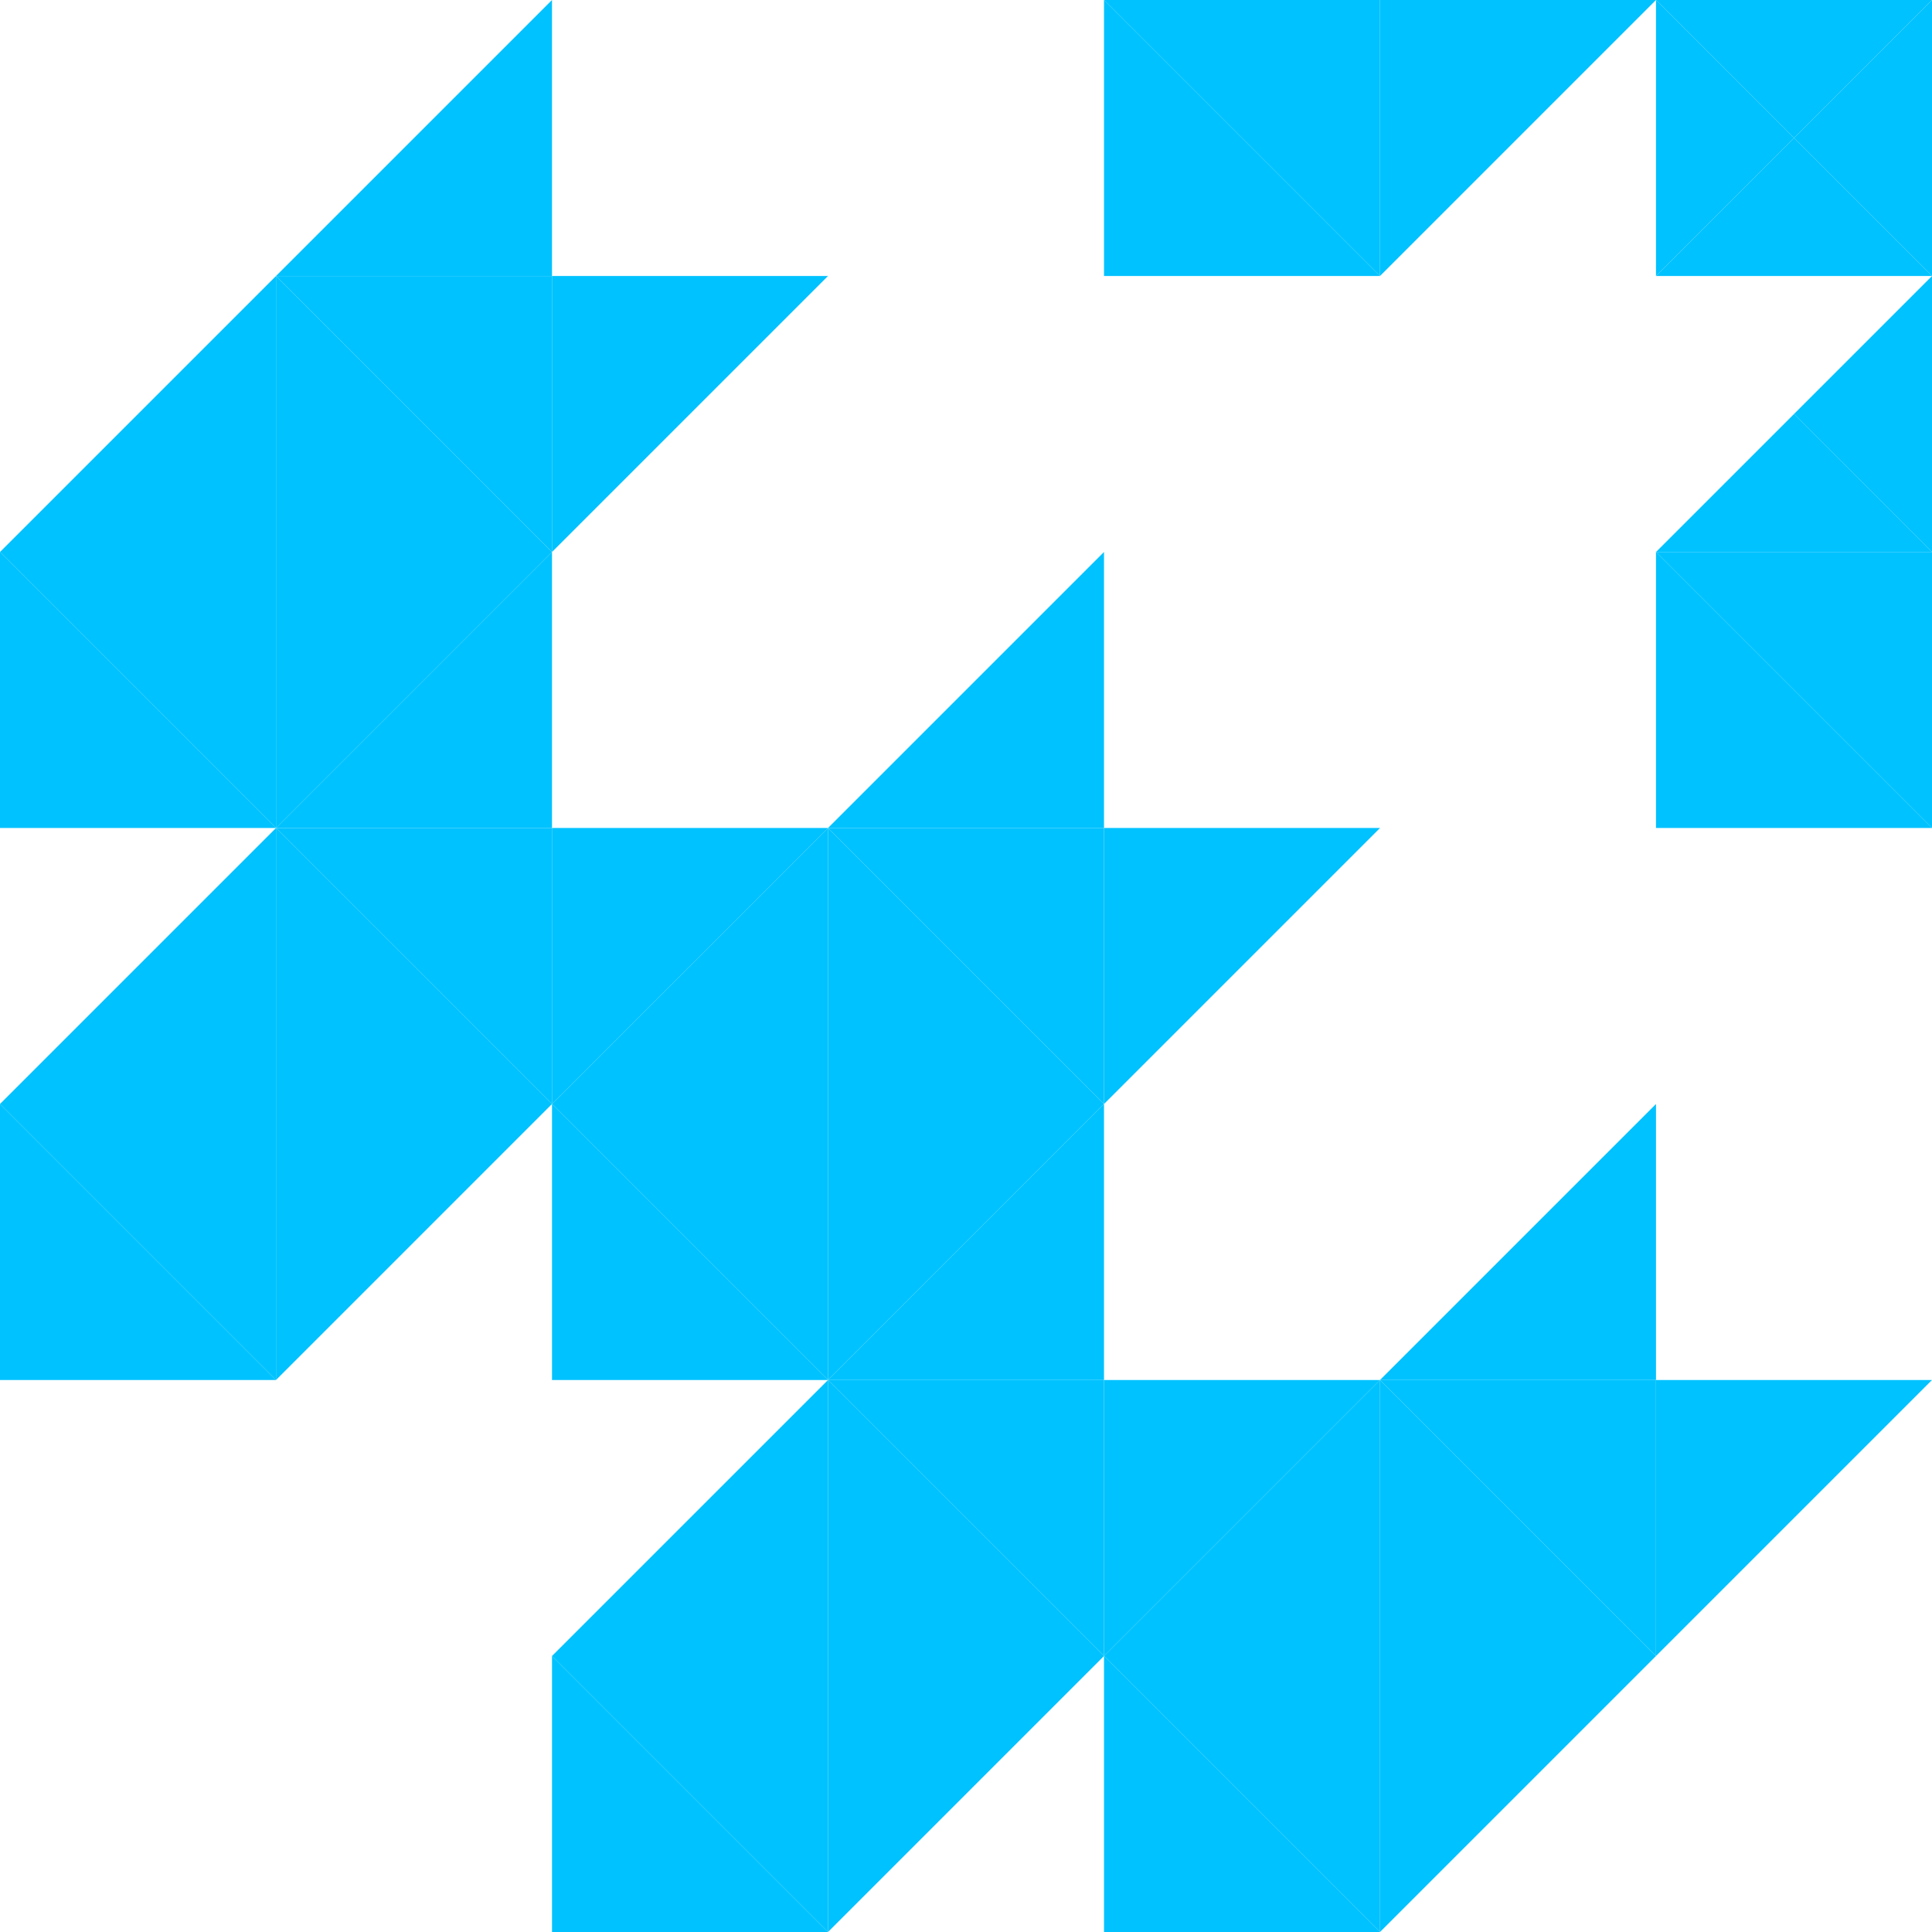 <svg width="70" height="70" viewBox="0 0 70 70" fill="none" xmlns="http://www.w3.org/2000/svg">
  <g>
    <path d="M10 30L20 20L10 10V30Z" fill="#00C2FF"/> <!-- Simplified and updated colors -->
    <path d="M10 10L0 20L10 30V10Z" fill="#00C2FF"/>
    <path d="M30 30V50L40 40L30 30Z" fill="#00C2FF"/>
    <path d="M20 40L30 50V30L20 40Z" fill="#00C2FF"/>
    <path d="M60 60L50 50V70L60 60Z" fill="#00C2FF"/>
    <path d="M20 40L10 30V50L20 40Z" fill="#00C2FF"/>
    <path d="M30 70V50L20 60L30 70Z" fill="#00C2FF"/>
    <path d="M10 30L0 20V30H10Z" fill="#00C2FF"/>
    <path d="M10 50V30L0 40L10 50Z" fill="#00C2FF"/>
    <path d="M50 70L40 60V70H50Z" fill="#00C2FF"/>
    <path d="M50 50L40 60L50 70V50Z" fill="#00C2FF"/>
    <path d="M60 60L70 50H60V60Z" fill="#00C2FF"/>
    <path d="M60 40L55 45L50 50H60V40Z" fill="#00C2FF"/>
    <path d="M40 40L45 35L50 30H40V40Z" fill="#00C2FF"/>
    <path d="M40 20L35 25L30 30H40V20Z" fill="#00C2FF"/>
    <path d="M20 0L10 10H20V0Z" fill="#00C2FF"/>
    <path d="M20 20L25 15L30 10H20V20Z" fill="#00C2FF"/>
    <path d="M30 30L40 40V30H30Z" fill="#00C2FF"/>
    <path d="M50 50L60 60V50H50Z" fill="#00C2FF"/>
    <path d="M10 10L20 20V10H10Z" fill="#00C2FF"/>
    <path d="M20 70H30L20 60V70Z" fill="#00C2FF"/>
    <path d="M0 50H10L0 40V50Z" fill="#00C2FF"/>
    <path d="M30 50L20 40V50H30Z" fill="#00C2FF"/>
    <path d="M30 50L40 60V50H30Z" fill="#00C2FF"/>
    <path d="M10 30L20 40V30H10Z" fill="#00C2FF"/>
    <path d="M20 20L10 30H20V20Z" fill="#00C2FF"/>
    <path d="M20 40L30 30H20V40Z" fill="#00C2FF"/>
    <path d="M40 40L30 50H40V40Z" fill="#00C2FF"/>
    <path d="M40 60L50 50H40V60Z" fill="#00C2FF"/>
    <path d="M30 50V70L40 60L30 50Z" fill="#00C2FF"/>
    <path d="M70 0H60L65 5L70 0Z" fill="#00C2FF"/>
    <path d="M70 10V0L65 5L70 10Z" fill="#00C2FF"/>
    <path d="M60 0V10L65 5L60 0Z" fill="#00C2FF"/>
    <path d="M60 10H70L65 5L60 10Z" fill="#00C2FF"/>
    <path d="M60 30H65H70L60 20V25V30Z" fill="#00C2FF"/>
    <path d="M70 25V20H60L70 30V25Z" fill="#00C2FF"/>
    <path d="M70 10L65 15L70 20V15V10Z" fill="#00C2FF"/>
    <path d="M65 15L62.5 17.5L60 20H70L65 15Z" fill="#00C2FF"/>
    <path d="M40 10H45H46.098H50L40 0V5V10Z" fill="#00C2FF"/>
    <path d="M45 0H40L50 10V0H45Z" fill="#00C2FF"/>
    <path d="M50 10L55 5L60 0H50V10Z" fill="#00C2FF"/>
  </g>
</svg>
